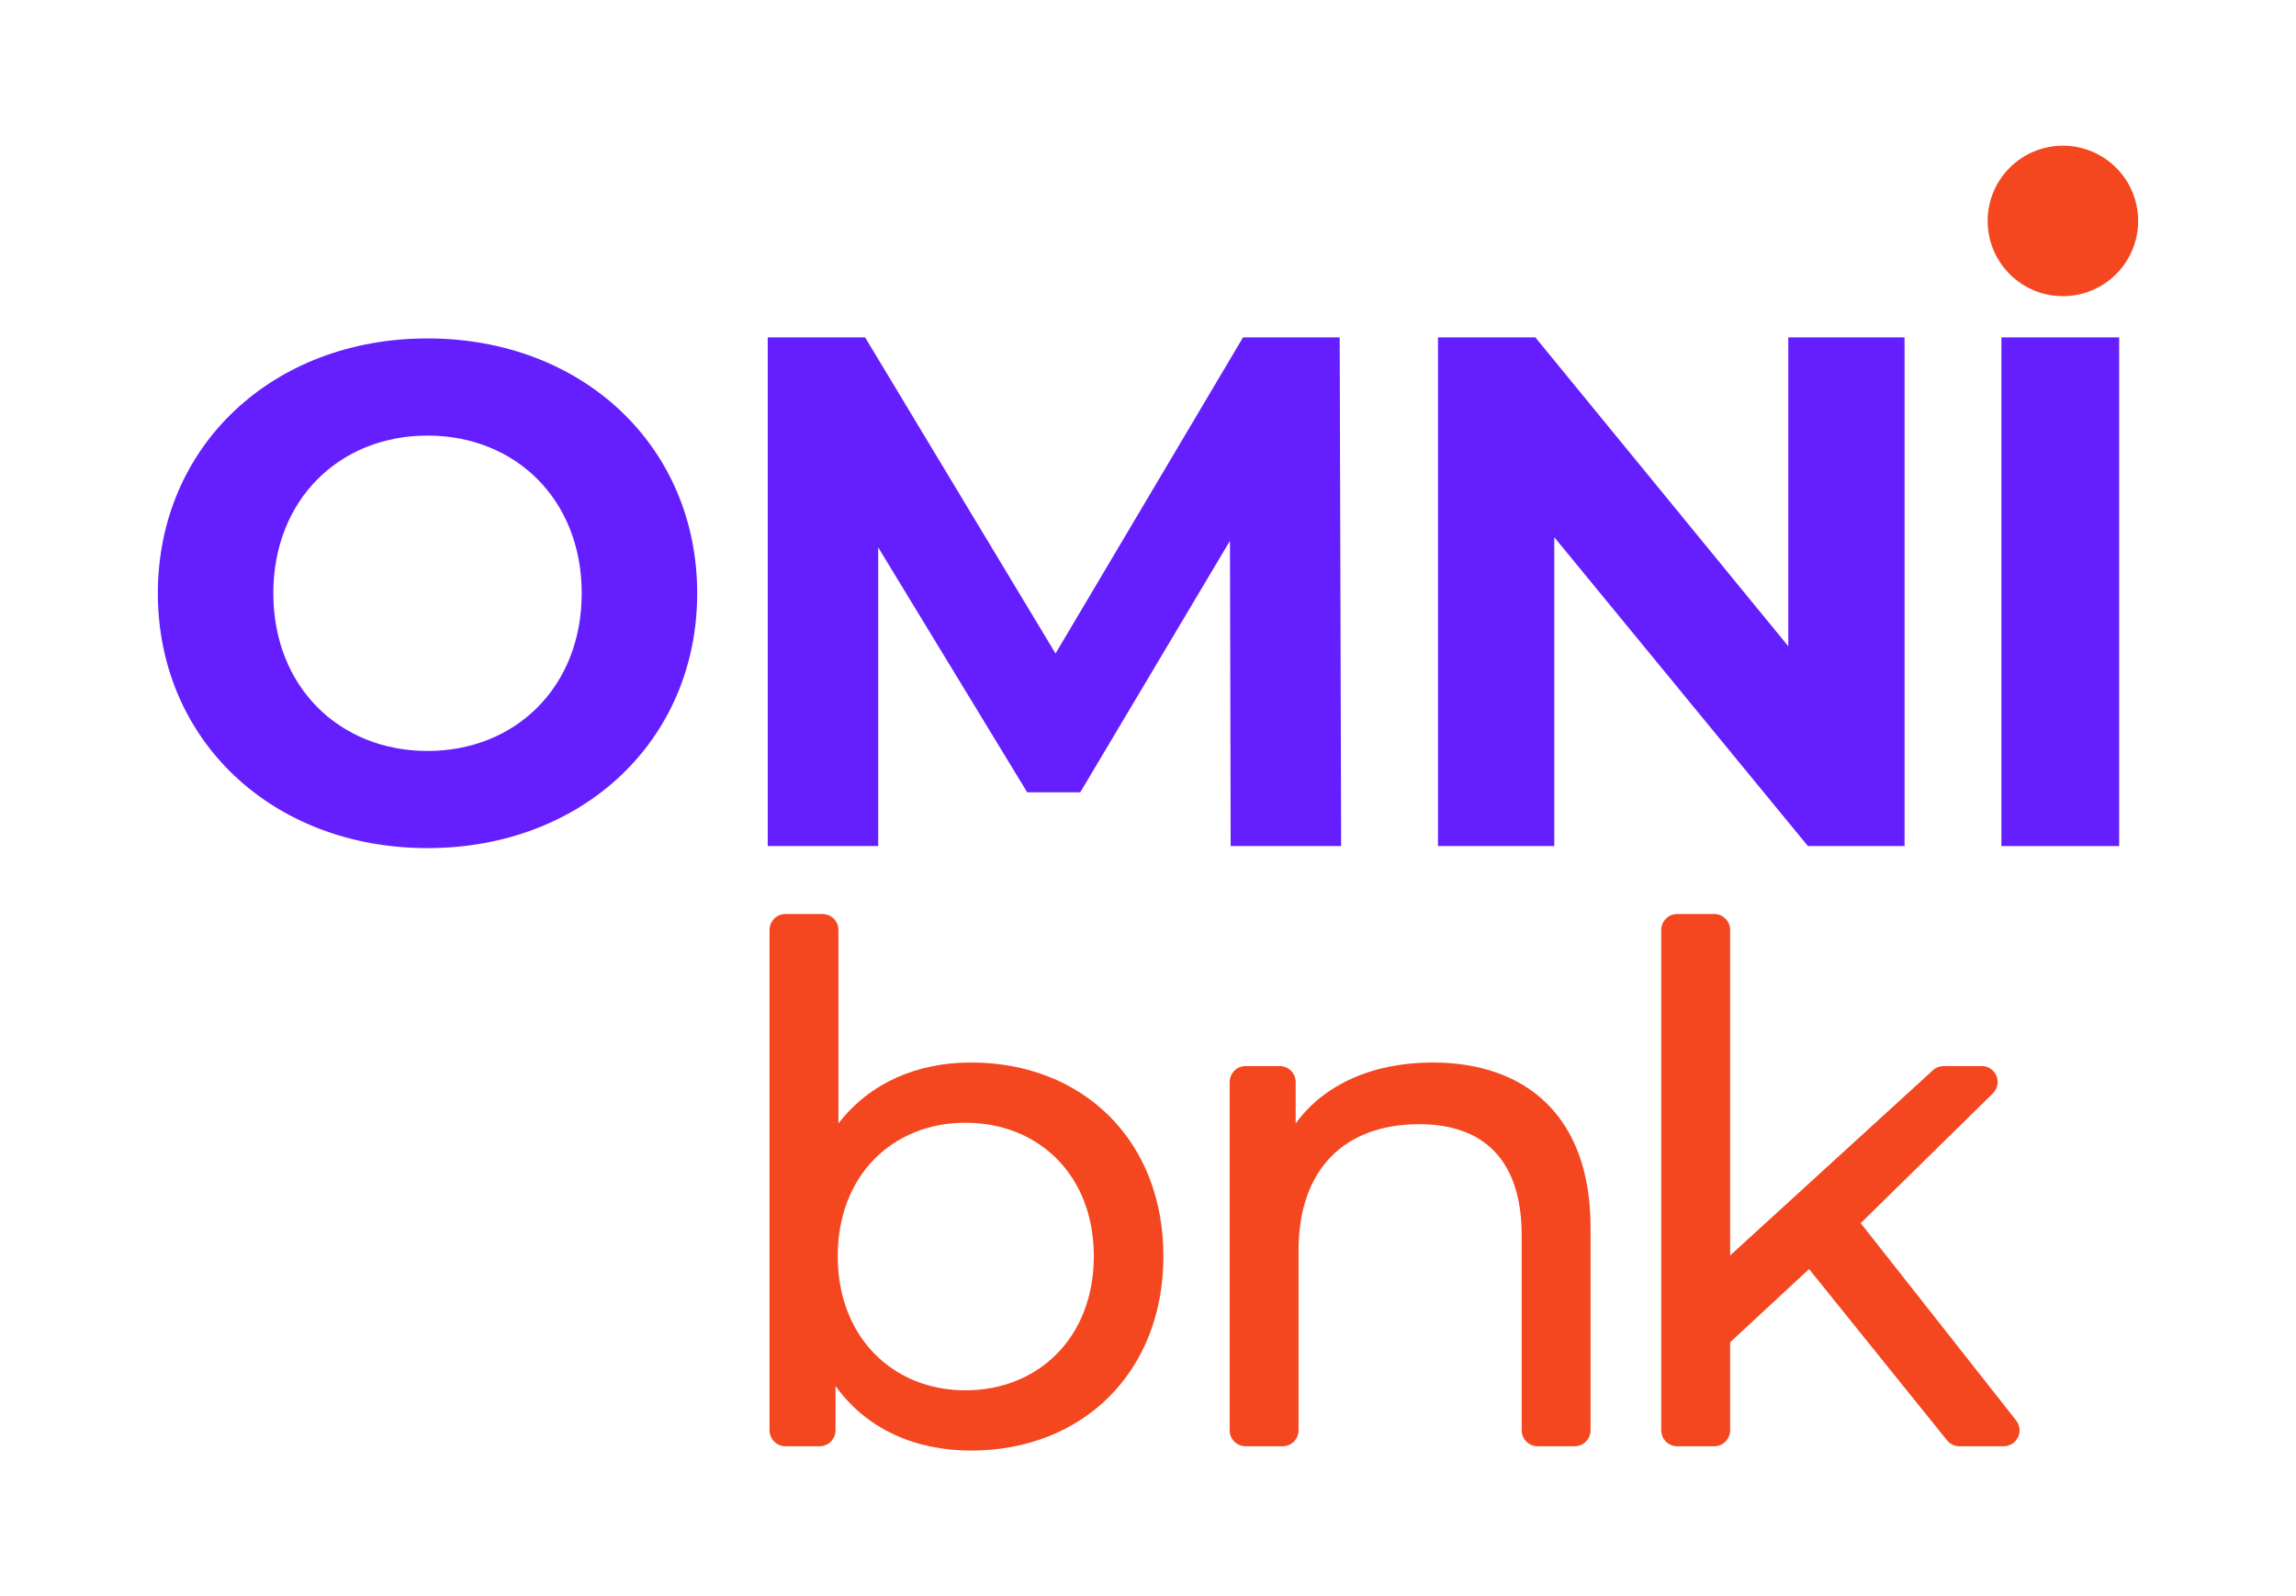 <?xml version="1.0" encoding="utf-8"?>
<!-- Generator: Adobe Illustrator 23.0.3, SVG Export Plug-In . SVG Version: 6.00 Build 0)  -->
<svg version="1.1" id="Layer_1" xmlns="http://www.w3.org/2000/svg" xmlns:xlink="http://www.w3.org/1999/xlink" x="0px" y="0px"
	 viewBox="0 0 1280 890" style="enable-background:new 0 0 1280 890;" xml:space="preserve">
<style type="text/css">
	.st0{fill:#651FFF;}
	.st1{fill:#F44720;}
</style>
<g>
	<path class="st0" d="M88,330.78c0-81.64,63.59-142.09,150.34-142.09c86.35,0,150.34,60.05,150.34,142.09
		c0,82.04-63.98,142.09-150.34,142.09C151.59,472.88,88,412.43,88,330.78z M324.3,330.78c0-52.21-36.9-87.92-85.96-87.92
		c-49.07,0-85.96,35.72-85.96,87.92c0,52.2,36.89,87.92,85.96,87.92C287.4,418.71,324.3,382.99,324.3,330.78z"/>
	<path class="st0" d="M1061.78,188.11v283.62h-53.89l-141.4-172.2v172.2h-64.83V188.11h54.29l141,172.2v-172.2H1061.78z"/>
	<path class="st0" d="M1115.77,188.11h65.64v283.62h-65.64V188.11z"/>
	<path class="st1" d="M886.72,684.38v113.1c0,4.91-3.98,8.89-8.89,8.89h-20.62c-4.91,0-8.89-3.98-8.89-8.89v-108.7
		c0-41.59-20.8-61.99-57.2-61.99c-40.79,0-67.19,24.4-67.19,70.39v100.3c0,4.91-3.98,8.89-8.89,8.89h-20.62
		c-4.91,0-8.89-3.98-8.89-8.89v-194.2c0-4.91,3.98-8.89,8.89-8.89h19.02c4.91,0,8.89,3.98,8.89,8.89v23.11
		c15.6-21.6,42.79-33.99,76.39-33.99C850.32,592.4,886.72,621.99,886.72,684.38z"/>
	<path class="st1" d="M1008.53,707.58l-43.99,40.8v49.1c0,4.91-3.98,8.89-8.89,8.89h-20.62c-4.91,0-8.89-3.98-8.89-8.89V518.49
		c0-4.91,3.98-8.89,8.89-8.89h20.62c4.91,0,8.89,3.98,8.89,8.89v181.49l113.04-103.26c1.64-1.5,3.78-2.33,5.99-2.33h21.21
		c7.96,0,11.91,9.65,6.23,15.23l-73.68,72.36l86.65,110c4.59,5.83,0.44,14.39-6.98,14.39h-24.62c-2.69,0-5.23-1.22-6.92-3.31
		L1008.53,707.58z"/>
	<circle class="st1" cx="1150.05" cy="123.18" r="41.95"/>
	<path class="st0" d="M686.09,471.73l-0.4-170.17l-83.46,140.19h-29.58l-83.06-136.54v166.52h-61.59V188.11h54.29l106.16,176.25
		l104.53-176.25h53.89l0.81,283.62H686.09z"/>
	<path class="st1" d="M648.59,700.38c0,64.79-45.2,108.39-107.19,108.39c-31.2,0-58.39-12-75.59-36v24.71
		c0,4.91-3.98,8.89-8.89,8.89h-19.02c-4.91,0-8.89-3.98-8.89-8.89V518.49c0-4.91,3.98-8.89,8.89-8.89h20.62
		c4.91,0,8.89,3.98,8.89,8.89v107.9c17.6-22.8,43.99-33.99,73.99-33.99C603.4,592.4,648.59,635.59,648.59,700.38z M609.8,700.38
		c0-45.19-30.8-74.39-71.59-74.39c-40.4,0-71.19,29.2-71.19,74.39c0,45.19,30.8,74.79,71.19,74.79
		C579,775.17,609.8,745.58,609.8,700.38z"/>
</g>
</svg>
